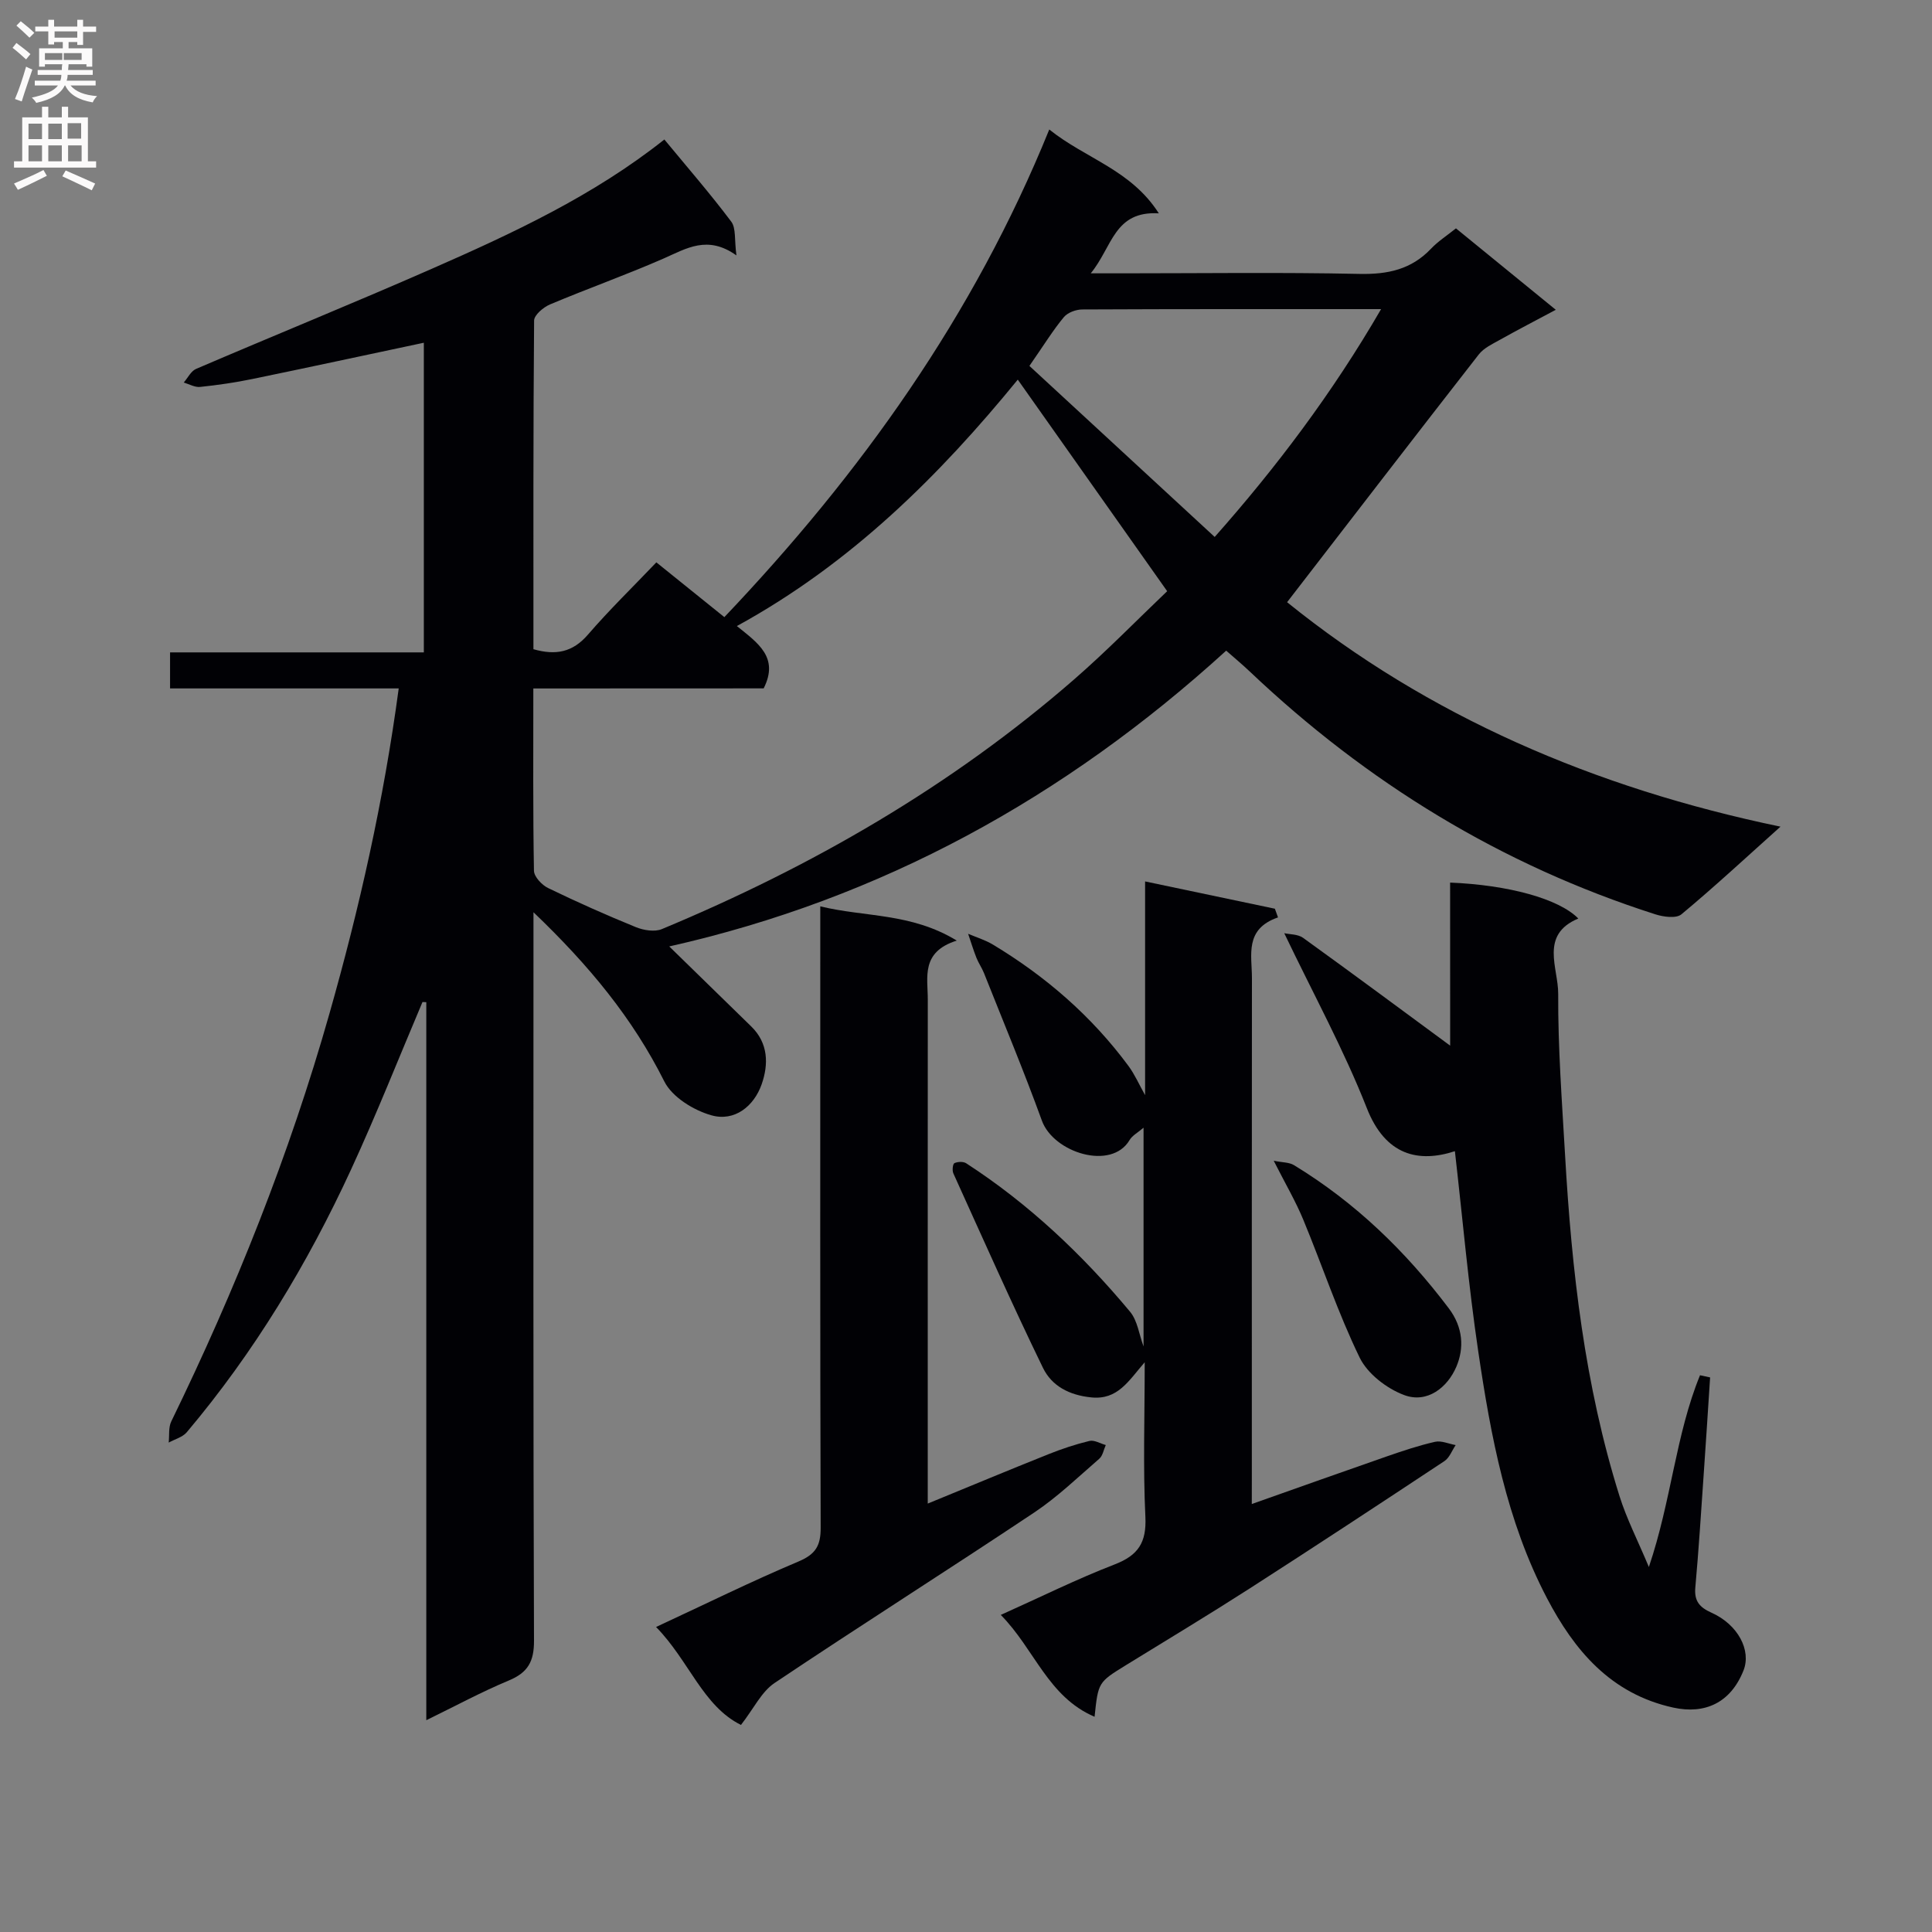 <svg enable-background="new 0 0 400 400" viewBox="0 0 400 400" xmlns="http://www.w3.org/2000/svg"><rect x="0" y="0" width="400" height="400" fill="#808080" stroke="none"/><g fill="#010105"><path d="m87.47 207.46c-4.9 11.56-9.52 23.25-14.77 34.64-9.02 19.57-20.1 37.91-34.03 54.43-.87 1.03-2.48 1.44-3.74 2.14.16-1.48-.08-3.15.54-4.4 13.26-27.22 24.46-55.25 32.73-84.39 6.21-21.87 11.22-44.03 14.35-67.35-16.04 0-31.56 0-47.34 0 0-2.76 0-4.84 0-7.46h52.54c0-21.61 0-42.7 0-64.11-11.94 2.53-23.71 5.08-35.51 7.51-3.57.74-7.2 1.26-10.82 1.64-1.08.11-2.25-.58-3.38-.91.84-.96 1.49-2.36 2.55-2.82 16.19-6.94 32.51-13.58 48.63-20.65 16.91-7.42 33.67-15.21 48.33-26.85 4.74 5.74 9.5 11.22 13.85 17.01 1.01 1.35.63 3.74 1.07 6.99-5.98-4.27-10.35-1.43-15.05.63-7.75 3.4-15.75 6.23-23.55 9.52-1.37.58-3.28 2.19-3.29 3.34-.19 22.64-.14 45.28-.14 68.04 4.65 1.33 8.14.63 11.29-3.02 4.45-5.16 9.36-9.92 14.16-14.96 5.17 4.17 9.68 7.79 14.08 11.34 28.21-29.68 51.61-62.34 67.27-100.96 7.52 6.04 16.9 8.31 22.68 17.36-9.27-.54-9.59 6.92-14.09 12.42h6.67c16.33 0 32.66-.23 48.99.12 5.84.12 10.71-.92 14.79-5.22 1.46-1.54 3.31-2.72 5.16-4.21 6.71 5.48 13.27 10.83 20.67 16.86-4.23 2.26-7.95 4.18-11.6 6.23-1.54.86-3.3 1.68-4.34 3.01-13.18 16.89-26.24 33.88-39.69 51.3 29.18 23.57 63.62 38.47 102.15 46.47-7.32 6.56-13.76 12.54-20.51 18.15-1.08.9-3.72.54-5.4 0-31.9-10.2-59.72-27.27-83.97-50.27-1.55-1.47-3.19-2.83-4.88-4.32-33.4 30.44-71.51 51.39-115.31 61.24 5.85 5.71 11.41 11.15 16.98 16.57 3.56 3.47 3.59 7.85 2.16 11.95-1.61 4.6-5.63 7.78-10.38 6.45-3.7-1.03-8.16-3.78-9.78-7.02-6.52-13.01-15.46-23.91-27.09-35.03v6.85c0 47.99-.07 95.98.11 143.96.02 4.34-1.28 6.61-5.22 8.25-5.64 2.35-11.05 5.28-17.08 8.22 0-49.91 0-99.29 0-148.66-.29-.01-.54-.02-.79-.03zm22.95-64.92c0 13.12-.09 25.43.13 37.73.02 1.25 1.64 2.97 2.95 3.6 5.96 2.89 12.03 5.59 18.16 8.09 1.61.65 3.88 1.02 5.37.4 31.02-12.91 59.85-29.52 85.28-51.63 6.87-5.97 13.24-12.52 19.34-18.33-10.51-14.89-20.63-29.21-30.93-43.8-16.23 19.87-34.51 38.07-58.16 51.02 4.34 3.5 8.79 6.47 5.55 12.9-15.54.02-31.29.02-47.69.02zm141.07-31.37c12.65-14.28 24.33-29.71 34.45-47.17-21.29 0-41.58-.03-61.88.07-1.3.01-3.01.64-3.8 1.59-2.19 2.63-4 5.58-7.13 10.1 12.77 11.79 25.44 23.49 38.36 35.41z"/><path d="m259.17 311.39c9.84-3.48 18.87-6.7 27.93-9.85 3.29-1.14 6.62-2.26 10.01-3.03 1.31-.29 2.84.42 4.27.68-.76 1.12-1.28 2.62-2.32 3.31-13.45 8.9-26.92 17.76-40.49 26.48-8.4 5.39-16.95 10.54-25.45 15.77-5.74 3.54-5.75 3.53-6.5 10.69-9.67-4.14-12.41-13.99-19.42-21.09 8.25-3.7 15.77-7.44 23.57-10.45 4.89-1.89 6.62-4.53 6.37-9.85-.5-10.28-.14-20.61-.14-32.01-3.39 3.92-5.59 7.82-11.04 7.28-4.63-.46-8.21-2.39-10.03-6.13-6.46-13.29-12.45-26.8-18.55-40.26-.27-.59-.12-1.95.22-2.11.68-.32 1.85-.37 2.45.03 12.96 8.4 24.06 18.91 33.91 30.72 1.56 1.87 1.89 4.77 2.8 7.2 0-14.8 0-29.7 0-45.29-1.18 1.01-2.33 1.61-2.89 2.55-3.76 6.4-15.75 2.63-18.16-4.02-3.73-10.28-7.95-20.38-11.99-30.55-.43-1.08-1.12-2.05-1.55-3.13-.65-1.64-1.16-3.33-1.73-5 1.71.73 3.54 1.28 5.12 2.23 10.95 6.59 20.46 14.83 28.08 25.14 1.3 1.76 2.19 3.82 3.44 6.04 0-14.62 0-29.09 0-44.25 9.3 1.96 18.09 3.81 26.87 5.65.22.6.44 1.2.65 1.8-6.99 2.4-5.4 7.8-5.4 12.56-.04 34.16-.02 68.33-.02 102.49-.01 1.82-.01 3.65-.01 6.4z"/><path d="m265.89 193.21c1.1.25 2.81.18 3.9.96 10.32 7.44 20.54 15.02 30.45 22.32 0-10.44 0-22.1-.01-33.76 12.05.49 22.52 3.34 26.54 7.44-8.05 3.37-4.13 10.23-4.16 15.6-.06 11.12.78 22.25 1.42 33.37 1.37 23.92 4.06 47.66 11.28 70.64 1.47 4.67 3.74 9.09 6.07 14.65 4.67-13.78 5.55-27.39 10.59-39.7.7.15 1.39.3 2.09.45-.44 6.7-.86 13.4-1.33 20.1-.54 7.8-1.03 15.6-1.73 23.38-.26 2.82.87 4.12 3.34 5.23 5.49 2.45 8.29 7.8 6.63 11.97-2.65 6.67-7.96 9.12-14.54 7.68-12.94-2.84-20.48-11.83-26.16-22.68-8.36-15.97-11.62-33.51-14.22-51.1-2.04-13.77-3.25-27.67-4.83-41.42-7.5 2.45-14.38.93-18.24-8.93-4.77-12.12-11.08-23.64-17.09-36.2z"/><path d="m153.41 357.13c-7.91-3.92-10.74-13.3-17.58-20.28 10.34-4.8 19.79-9.47 29.49-13.56 3.53-1.49 4.6-3.25 4.59-6.96-.13-40.64-.08-81.28-.08-121.93 0-1.97 0-3.94 0-6.75 9.31 2.27 18.77 1.31 28.26 7.09-7.47 2.35-6 7.57-6 12.21-.02 32.81-.01 65.63-.01 98.44v5.91c8.75-3.59 16.83-6.96 24.96-10.21 2.77-1.11 5.62-2.06 8.52-2.76 1-.24 2.24.54 3.38.85-.44.96-.62 2.21-1.35 2.84-4.4 3.81-8.63 7.9-13.45 11.12-17.84 11.9-35.97 23.37-53.78 35.31-2.69 1.8-4.27 5.23-6.95 8.68z"/><path d="m263.71 240.32c1.79.37 3.19.3 4.19.91 12.68 7.71 23.12 17.81 32.06 29.65 3.01 3.99 3.18 8.29 1.56 12.09-1.8 4.23-5.99 7.68-10.84 5.85-3.59-1.35-7.55-4.4-9.18-7.75-4.49-9.23-7.74-19.06-11.68-28.57-1.58-3.81-3.69-7.4-6.11-12.18z"/></g><path d="m2.6 9.9.8-1c.9.7 1.9 1.4 2.9 2.3l-.9 1.1c-1.1-1-2-1.8-2.8-2.4zm.5 10.6c.9-2.1 1.6-4.3 2.3-6.7.4.2.8.4 1.3.6-.7 2.1-1.5 4.3-2.2 6.6zm.3-15.2.9-.9c1 .8 2 1.6 2.8 2.4l-1 1c-.9-.9-1.8-1.7-2.7-2.5zm12.6-1.2h1.2v1.4h2.7v1.1h-2.7v2.7h-1.2v-.6h-1.8v1.3h4.9v3.8h-1.2v-.5h-3.7c0 .4-.1.9-.1 1.2h5.1v1h-5.2c0 .5-.1.9-.2 1.2h6v1h-5.2c1.1 1.3 2.9 2 5.5 2.2-.4.4-.7.8-.9 1.3-2.9-.5-4.8-1.6-5.7-3.5h-.1c-.8 1.7-2.7 2.9-5.9 3.6-.2-.4-.6-.8-.9-1.1 2.8-.6 4.6-1.4 5.4-2.5h-4.8v-1h5.3c.1-.3.2-.7.2-1.2h-4.9v-1h5c0-.4 0-.8.1-1.2h-3.6v.5h-1.2v-3.8h4.9v-1.3h-1.8v.5h-1.2v-2.7h-2.7v-1h2.7v-1.4h1.2v1.4h4.8zm-6.7 8.3h3.6c0-.4 0-.9 0-1.4h-3.6zm1.9-4.6h4.8v-1.3h-4.7v1.3zm6.7 3.2h-4.7v1.4h3.7v-1.4z" fill="#fbfafa"/><path d="m8.7 22.1h1.3v2.2h2.8v-2.2h1.3v2.2h4.1v9.1h1.7v1.3h-17v-1.3h1.7v-9.1h4.1zm.3 13.1.7 1.2c-1.8.9-3.8 1.9-6 2.9-.2-.4-.5-.8-.8-1.3 2.3-1 4.4-1.9 6.1-2.8zm-3.1-6.4h2.8v-3.2h-2.8zm0 4.6h2.8v-3.3h-2.8zm4.1-4.6h2.8v-3.2h-2.8zm0 4.6h2.8v-3.3h-2.8zm3.6 1.9c2.1.9 4.1 1.8 6.1 2.7l-.7 1.4c-2.2-1.1-4.2-2-6.1-2.9zm3.2-9.8h-2.8v3.2h2.8v-3.1zm-2.7 7.9h2.8v-3.3h-2.8z" fill="#fbfafa"/></svg>